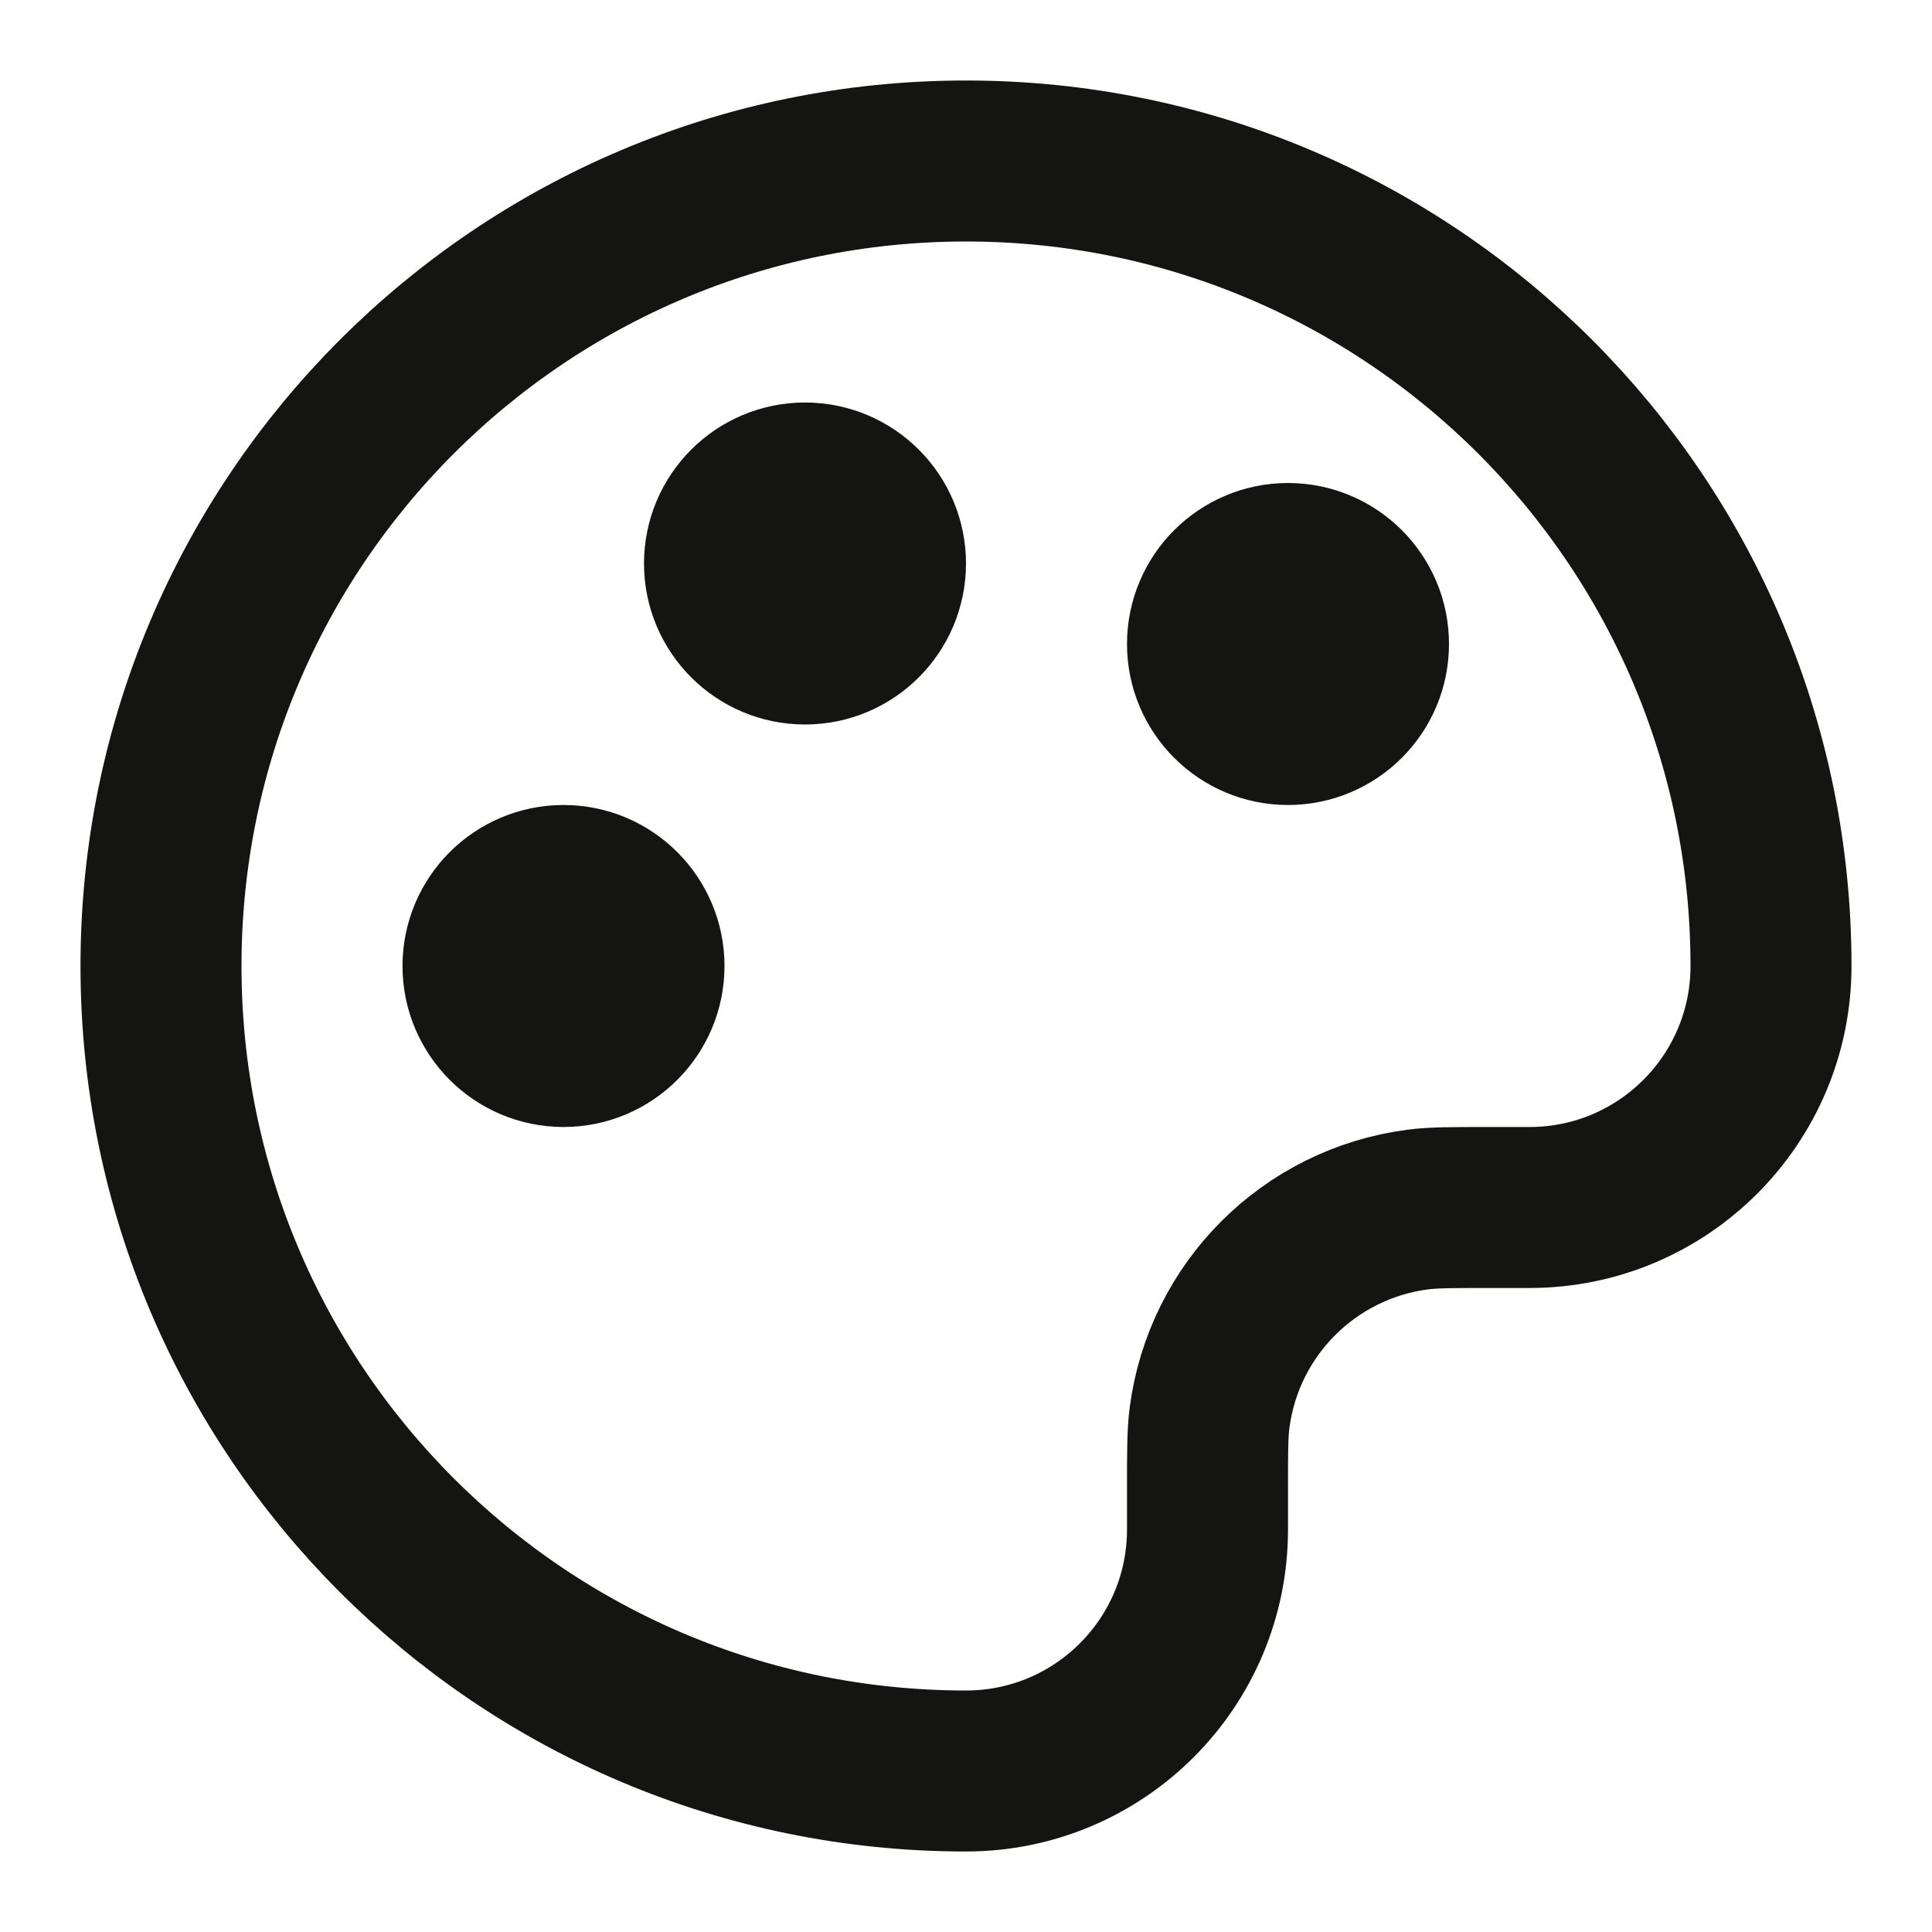 <svg width="24" height="24" viewBox="0 0 24 24" fill="none" xmlns="http://www.w3.org/2000/svg">
<path d="M2 12C2 17.523 6.477 22 12 22C13.657 22 15 20.657 15 19V18.5C15 18.036 15 17.803 15.026 17.608C15.203 16.262 16.262 15.203 17.608 15.026C17.803 15 18.036 15 18.5 15H19C20.657 15 22 13.657 22 12C22 6.477 17.523 2 12 2C6.477 2 2 6.477 2 12Z" stroke="#141412" stroke-width="2" stroke-linecap="round" stroke-linejoin="round"/>
<path d="M7 13C7.552 13 8 12.552 8 12C8 11.448 7.552 11 7 11C6.448 11 6 11.448 6 12C6 12.552 6.448 13 7 13Z" stroke="#141412" stroke-width="2" stroke-linecap="round" stroke-linejoin="round"/>
<path d="M16 9C16.552 9 17 8.552 17 8C17 7.448 16.552 7 16 7C15.448 7 15 7.448 15 8C15 8.552 15.448 9 16 9Z" stroke="#141412" stroke-width="2" stroke-linecap="round" stroke-linejoin="round"/>
<path d="M10 8C10.552 8 11 7.552 11 7C11 6.448 10.552 6 10 6C9.448 6 9 6.448 9 7C9 7.552 9.448 8 10 8Z" stroke="#141412" stroke-width="2" stroke-linecap="round" stroke-linejoin="round"/>
</svg>
